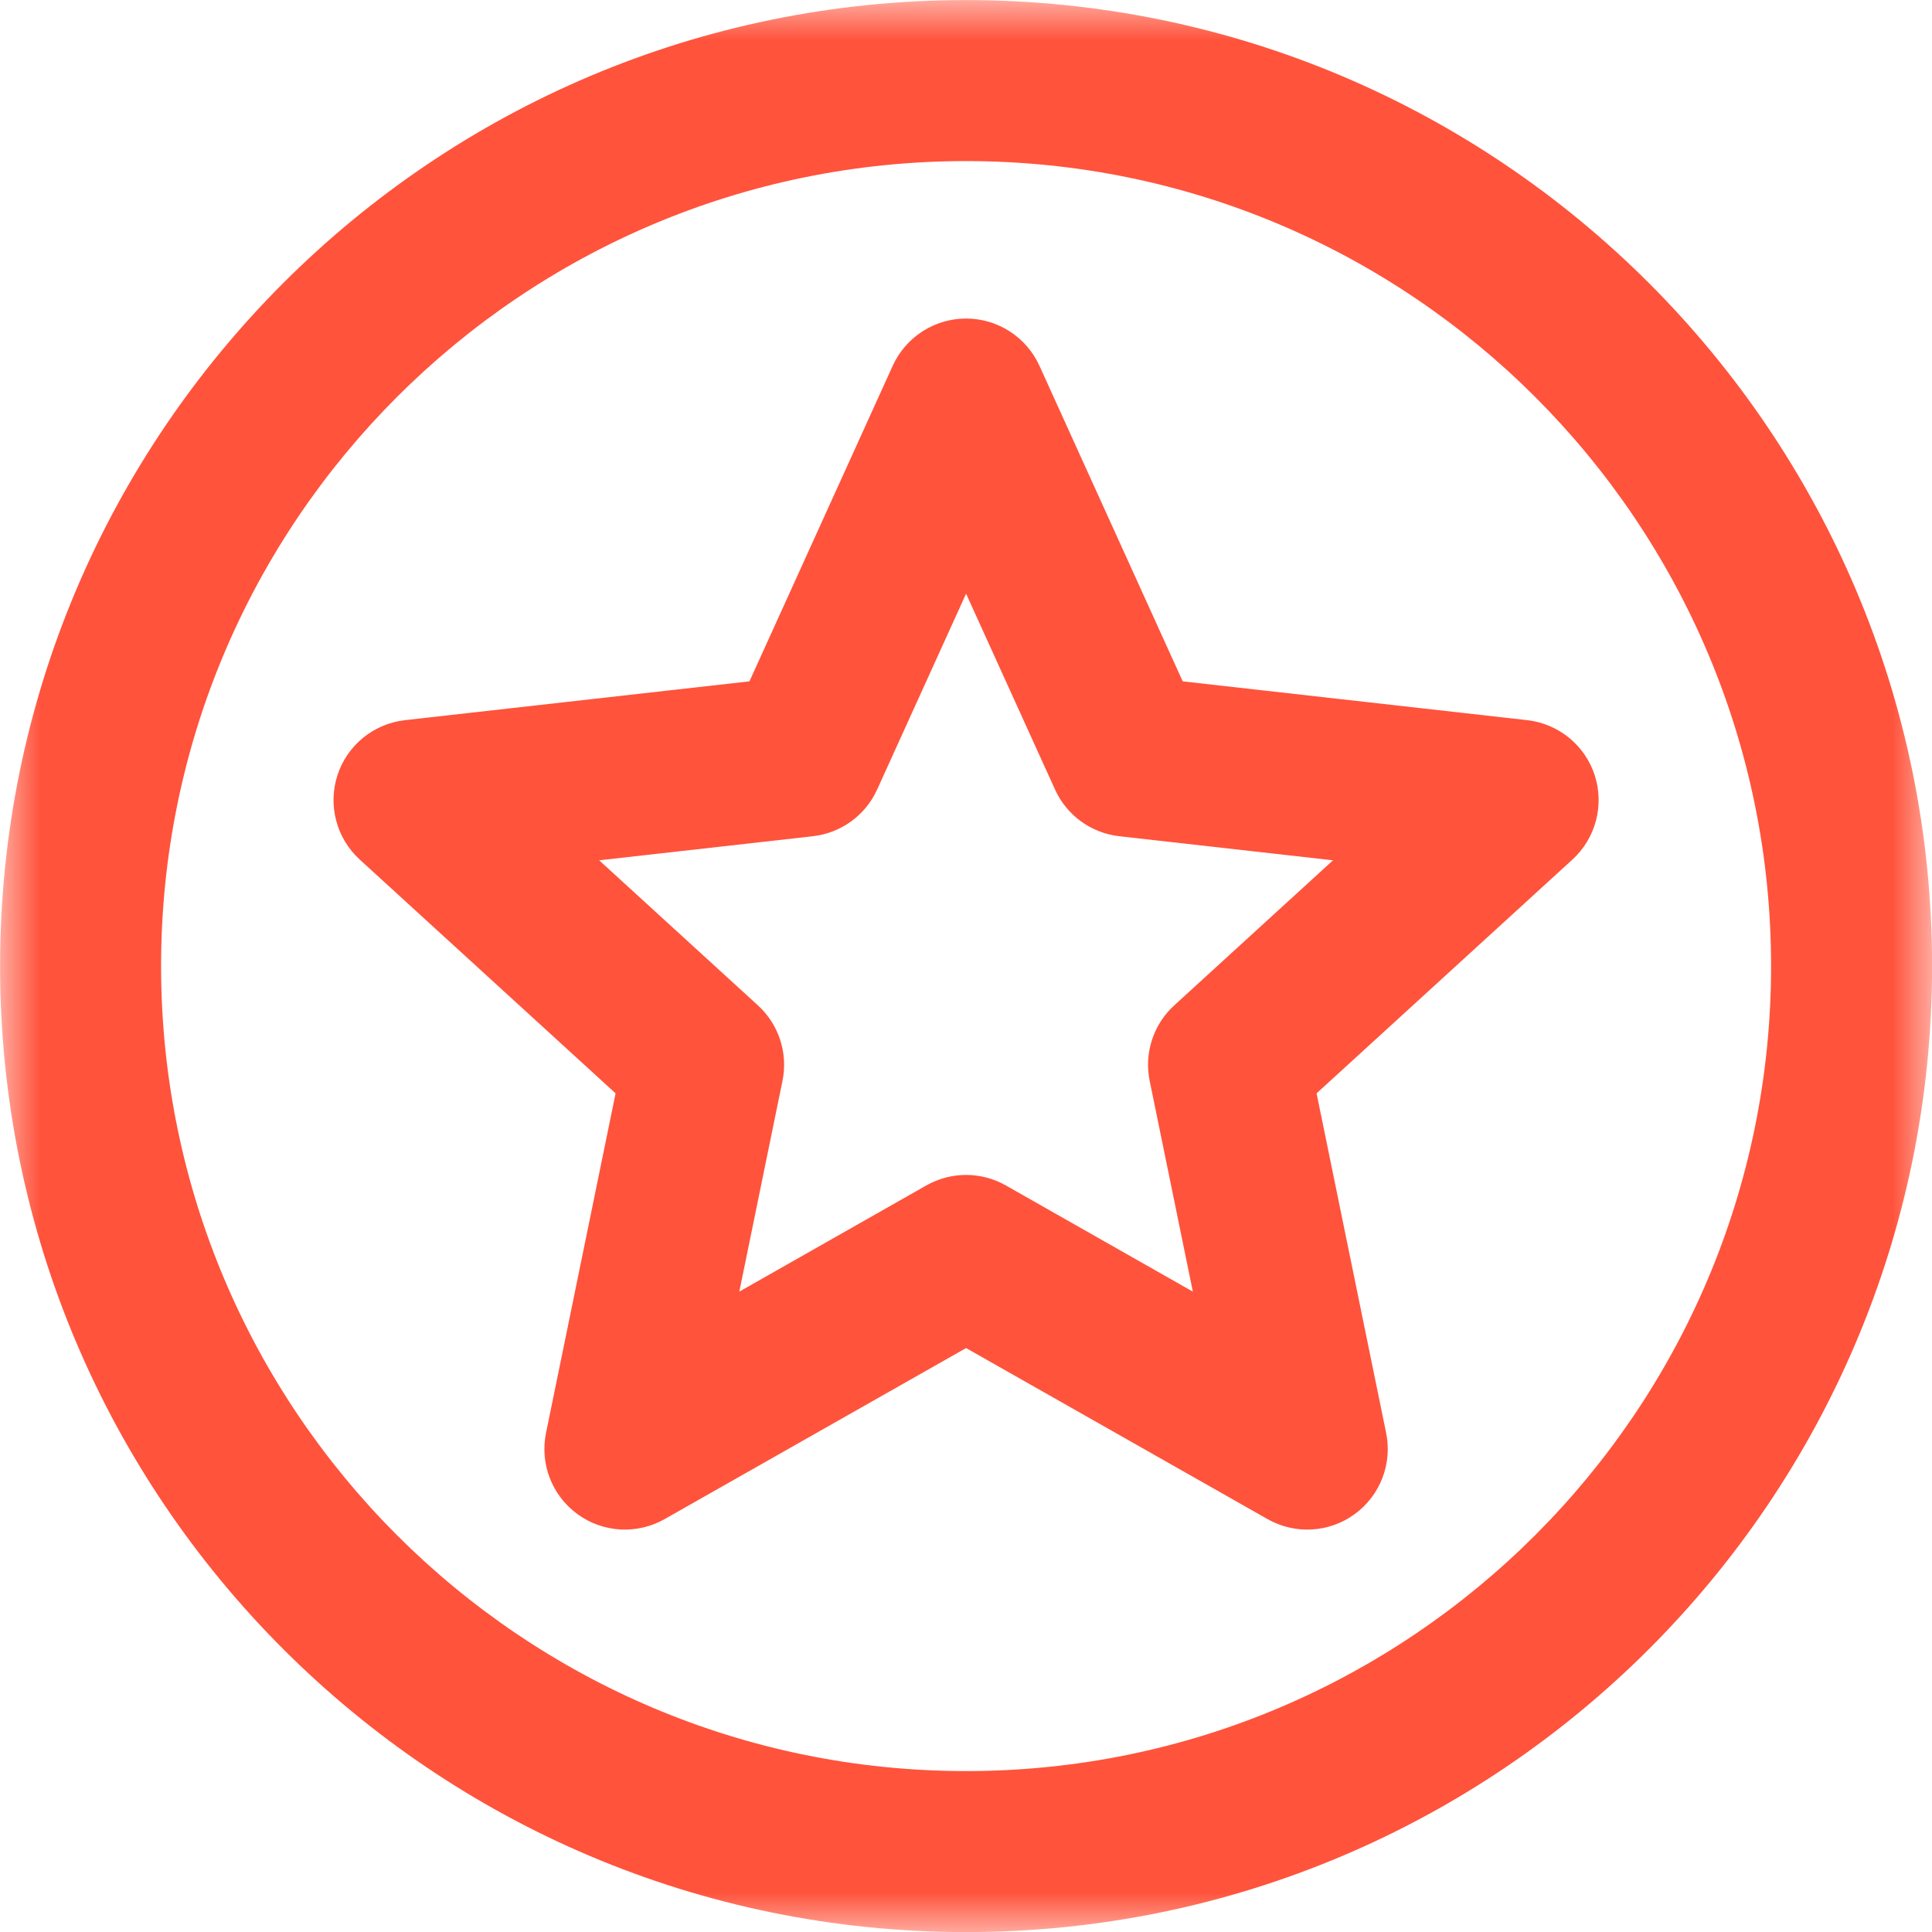 <svg xmlns="http://www.w3.org/2000/svg" width="24" height="24" viewBox="0 0 24 24" fill="none">
    <g clip-path="url(#clip0_3152_178)">
        <mask id="mask0_3152_178" style="mask-type:luminance" maskUnits="userSpaceOnUse" x="0" y="-1" width="24" height="25">
            <path d="M24 -0H0V24H24V-0Z" fill="white"/>
        </mask>
        <g mask="url(#mask0_3152_178)">
            <path fill-rule="evenodd" clip-rule="evenodd" d="M12.001 0.001C18.624 0.001 24.001 5.378 24.001 12.001C24.001 18.624 18.624 24.001 12.001 24.001C5.378 24.001 0.001 18.624 0.001 12.001C0.001 5.378 5.378 0.001 12.001 0.001ZM12.001 2.001C6.482 2.001 2.001 6.482 2.001 12.001C2.001 17.52 6.482 22.001 12.001 22.001C17.52 22.001 22.001 17.52 22.001 12.001C22.001 6.482 17.52 2.001 12.001 2.001ZM12.912 4.543L14.692 8.464L18.971 8.946C19.36 8.99 19.689 9.257 19.81 9.63C19.931 10.003 19.823 10.413 19.533 10.678L16.355 13.582L17.219 17.8C17.298 18.185 17.144 18.58 16.827 18.81C16.51 19.041 16.087 19.064 15.746 18.871L12.001 16.746L8.256 18.871C7.915 19.064 7.492 19.041 7.175 18.81C6.858 18.58 6.704 18.185 6.783 17.8L7.647 13.582L4.469 10.678C4.179 10.413 4.071 10.003 4.192 9.63C4.313 9.257 4.642 8.99 5.031 8.946L9.31 8.464L11.09 4.543C11.253 4.186 11.609 3.957 12.001 3.957C12.393 3.957 12.749 4.186 12.912 4.543ZM12.001 7.375L10.896 9.808C10.751 10.128 10.448 10.348 10.098 10.388L7.443 10.687L9.415 12.489C9.675 12.726 9.791 13.083 9.72 13.428L9.184 16.045L11.507 14.726C11.814 14.552 12.188 14.552 12.495 14.726L14.818 16.045L14.282 13.428C14.211 13.083 14.327 12.726 14.587 12.489L16.559 10.687L13.904 10.388C13.554 10.348 13.251 10.128 13.106 9.808L12.001 7.375Z" fill="#FF533C"/>
        </g>
    </g>
    <defs>
        <clipPath id="clip0_3152_178">
            <rect width="24" height="24" fill="white"/>
        </clipPath>
    </defs>
</svg>